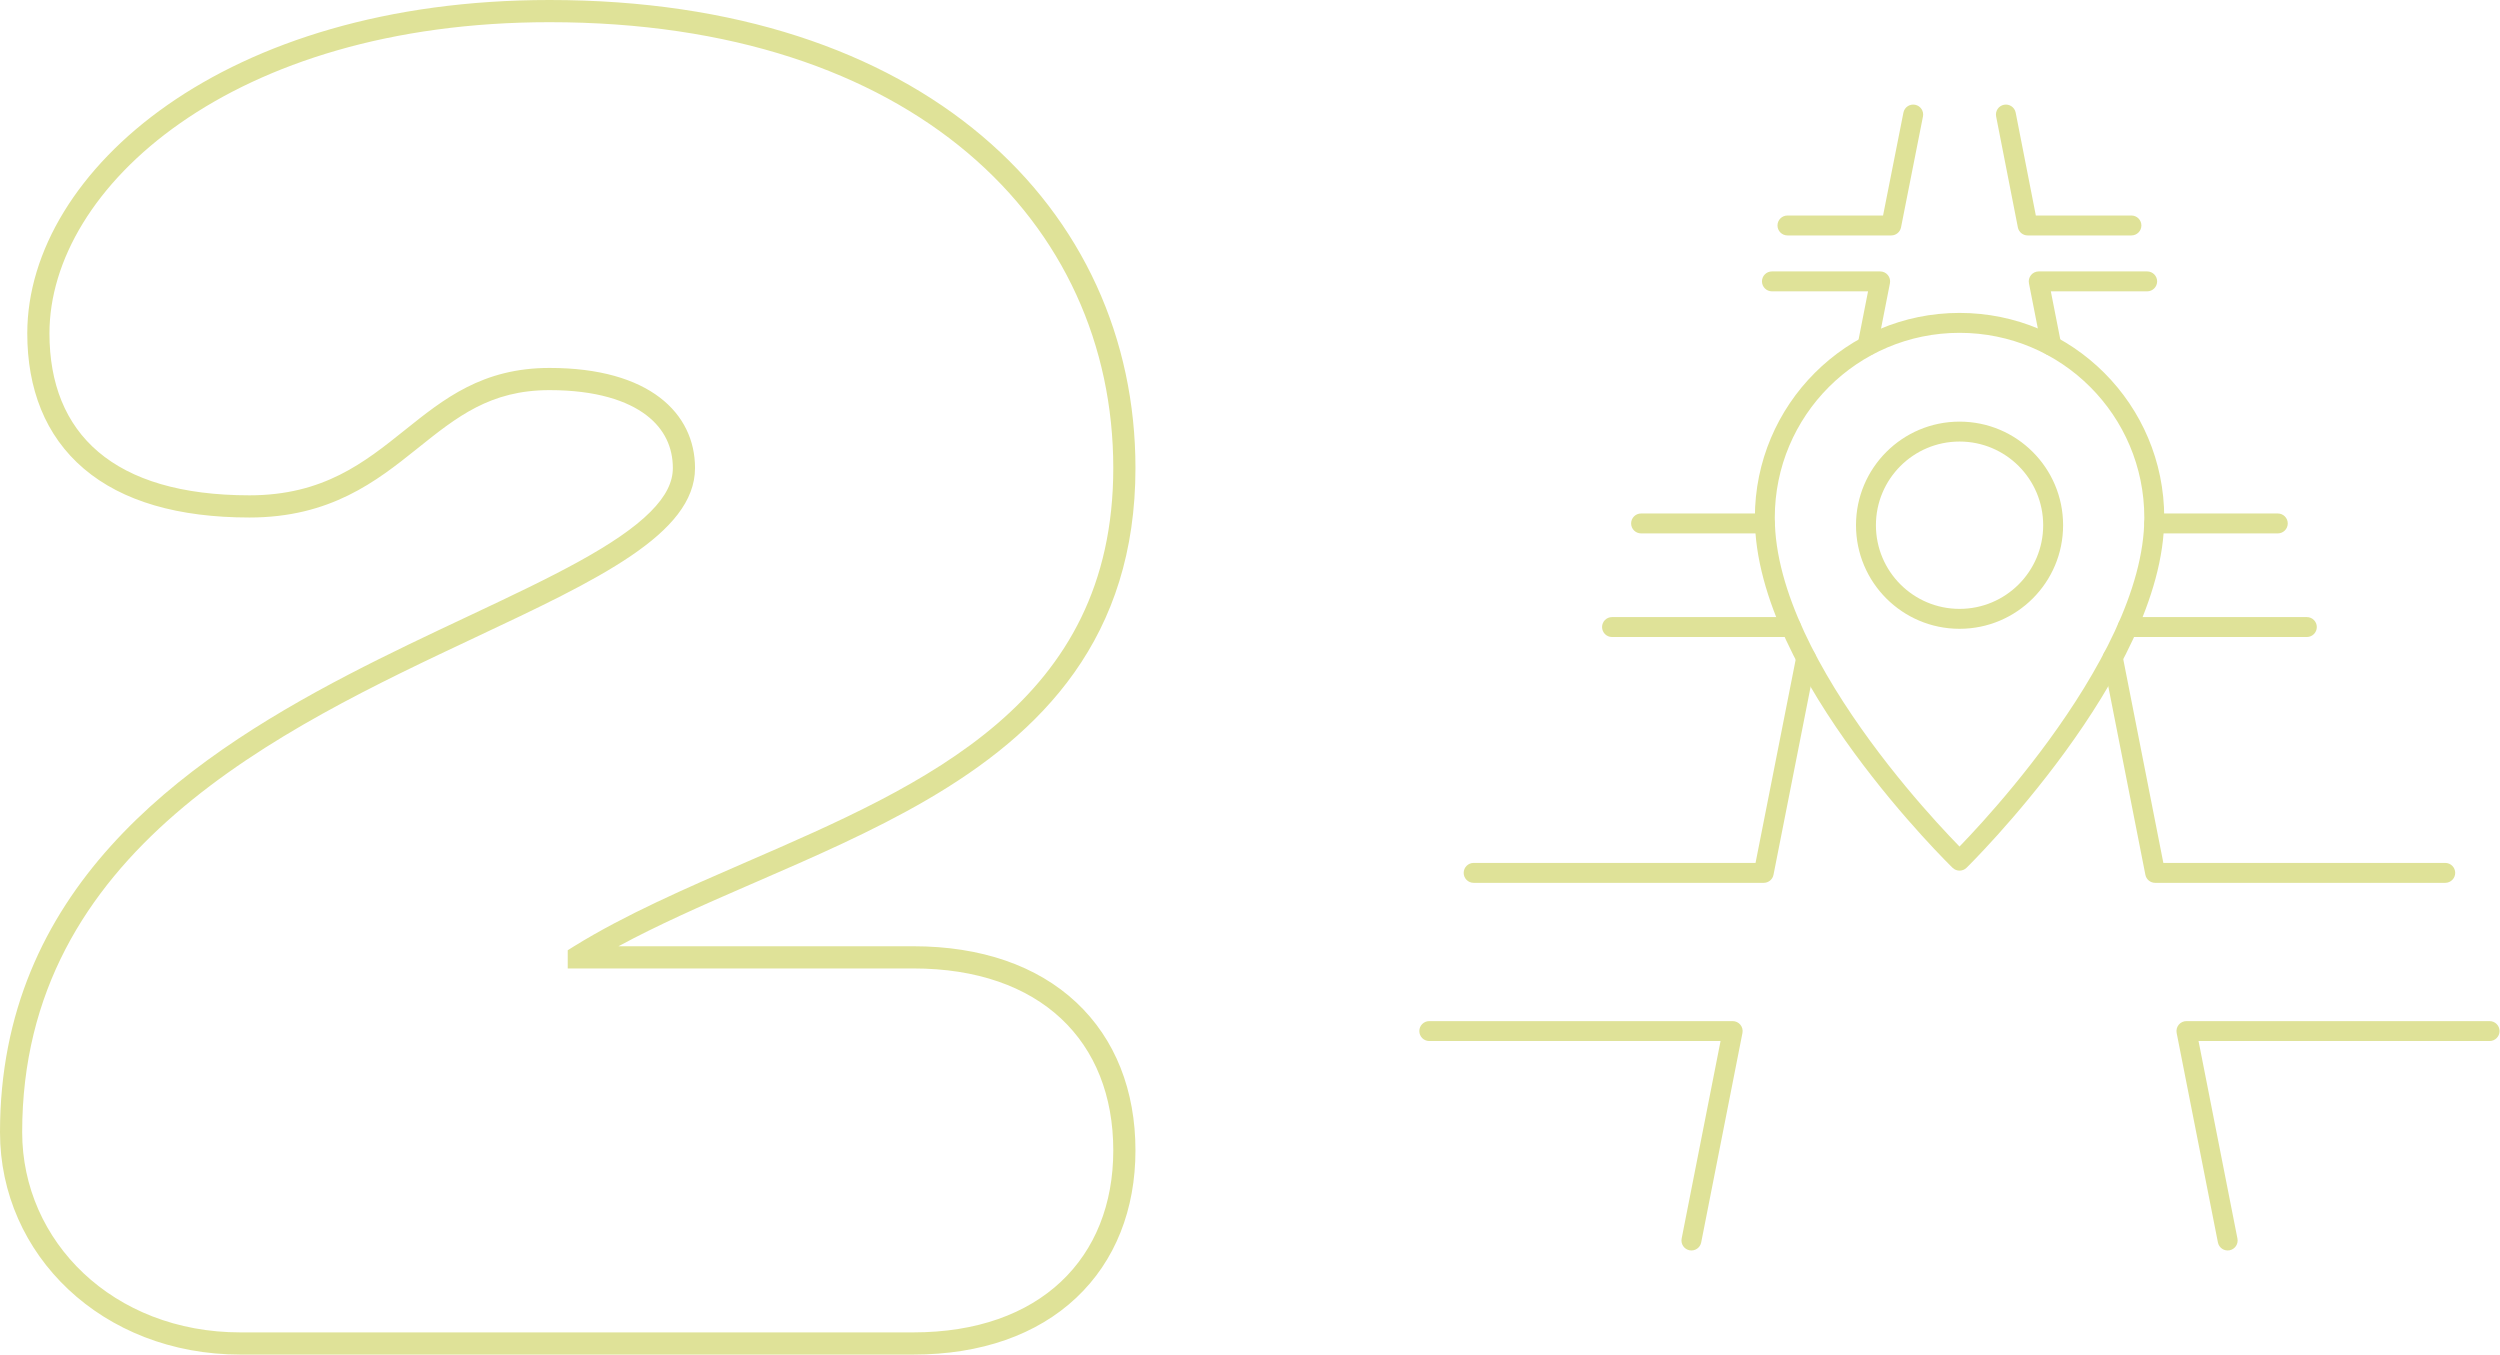<svg width="502" height="272" viewBox="0 0 502 272" fill="none" xmlns="http://www.w3.org/2000/svg">
<path fill-rule="evenodd" clip-rule="evenodd" d="M114 194.464V190.81C114.423 190.541 114.849 190.273 115.279 190.008C125.57 183.646 137.657 178.399 149.954 173.06C185.857 157.472 223.547 141.109 223.547 93.979C223.547 44.65 183.38 4.456 110.348 4.456C46.446 4.456 9.93 37.708 9.93 66.939C9.93 87.036 22.711 99.46 50.098 99.46C64.94 99.46 73.183 92.858 81.294 86.362C89.147 80.072 96.876 73.882 110.348 73.882C130.432 73.882 139.561 83.017 139.561 93.979C139.561 107.217 119.912 116.47 95.6 127.917C56.161 146.488 4.453 170.837 4.453 227.35C4.453 249.274 22.711 267.544 48.272 267.544H183.38C208.941 267.544 223.547 252.563 223.547 231.004C223.547 209.08 208.941 194.464 183.38 194.464H114ZM124.191 190.008C132.05 185.756 140.762 181.912 149.836 177.969C150.488 177.686 151.141 177.402 151.796 177.118C163.281 172.132 175.237 166.942 186.075 160.634C197.559 153.95 208.076 145.855 215.713 135.064C223.403 124.198 228 110.843 228 93.979C228 68.033 217.403 44.396 197.209 27.316C177.059 10.273 147.662 0 110.348 0C77.645 0 51.611 8.509 33.626 21.083C15.719 33.602 5.477 50.438 5.477 66.939C5.477 77.977 9.027 87.483 16.863 94.134C24.58 100.685 35.812 103.916 50.098 103.916C66.336 103.916 75.596 96.63 83.69 90.151L83.852 90.02C91.791 83.665 98.444 78.338 110.348 78.338C119.776 78.338 126.015 80.488 129.787 83.364C133.444 86.152 135.108 89.85 135.108 93.979C135.108 96.721 133.814 99.566 130.605 102.78C127.359 106.032 122.52 109.28 116.299 112.715C110.113 116.131 102.856 119.574 94.915 123.315C94.507 123.508 94.096 123.701 93.684 123.895C86.136 127.449 78.048 131.258 69.952 135.473C36.029 153.133 0 178.917 0 227.35C0 251.986 20.51 272 48.272 272H183.38C197.025 272 208.249 267.989 216.099 260.605C223.971 253.201 228 242.822 228 231.004C228 219.019 223.98 208.627 216.087 201.255C208.225 193.912 196.996 190.008 183.38 190.008H124.191Z" fill="#DFE298"/>
<path fill-rule="evenodd" clip-rule="evenodd" d="M393.478 66.833C372.985 66.833 356.378 83.445 356.378 103.949C356.378 118.712 365.787 135.473 375.542 148.799C380.377 155.405 385.217 161.061 388.85 165.066C390.665 167.068 392.176 168.654 393.231 169.737C393.314 169.823 393.394 169.905 393.471 169.984C393.55 169.902 393.633 169.816 393.718 169.728C394.773 168.634 396.285 167.033 398.101 165.016C401.734 160.979 406.575 155.284 411.412 148.652C416.252 142.014 421.062 134.473 424.654 126.742C428.255 118.994 430.578 111.175 430.578 103.949C430.578 83.445 413.971 66.833 393.478 66.833ZM393.478 172.824C392.085 174.259 392.084 174.258 392.084 174.258L392.082 174.256L392.075 174.25L392.052 174.227L391.963 174.14C391.886 174.064 391.773 173.952 391.627 173.806C391.333 173.514 390.906 173.084 390.365 172.528C389.281 171.415 387.737 169.794 385.887 167.754C382.188 163.676 377.253 157.91 372.314 151.162C362.519 137.78 352.378 120.103 352.378 103.949C352.378 81.238 370.774 62.833 393.478 62.833C416.181 62.833 434.578 81.238 434.578 103.949C434.578 111.981 432.012 120.401 428.282 128.428C424.544 136.472 419.578 144.242 414.644 151.009C409.705 157.78 404.772 163.583 401.074 167.692C399.224 169.747 397.681 171.382 396.597 172.505C396.056 173.066 395.629 173.5 395.336 173.795C395.19 173.942 395.077 174.055 395 174.132L394.911 174.219L394.888 174.242L394.879 174.251C394.879 174.251 394.878 174.252 393.478 172.824ZM393.478 172.824L394.878 174.252C394.103 175.012 392.864 175.015 392.085 174.259L393.478 172.824Z" fill="#DFE298"/>
<path fill-rule="evenodd" clip-rule="evenodd" d="M393.478 88.663C384.204 88.663 376.685 96.184 376.685 105.463C376.685 114.742 384.204 122.263 393.478 122.263C402.751 122.263 410.271 114.742 410.271 105.463C410.271 96.184 402.751 88.663 393.478 88.663ZM372.685 105.463C372.685 93.976 381.993 84.663 393.478 84.663C404.962 84.663 414.271 93.976 414.271 105.463C414.271 116.95 404.962 126.263 393.478 126.263C381.993 126.263 372.685 116.95 372.685 105.463Z" fill="#DFE298"/>
<path fill-rule="evenodd" clip-rule="evenodd" d="M402.401 21.037C403.485 20.825 404.535 21.531 404.748 22.615L408.796 43.275H427.991C429.095 43.275 429.991 44.171 429.991 45.275C429.991 46.38 429.095 47.275 427.991 47.275H407.149C406.193 47.275 405.371 46.598 405.187 45.66L400.822 23.384C400.61 22.3 401.317 21.25 402.401 21.037Z" fill="#DFE298"/>
<path fill-rule="evenodd" clip-rule="evenodd" d="M407.831 55.231C408.211 54.769 408.778 54.502 409.376 54.502H431.152C432.257 54.502 433.152 55.397 433.152 56.502C433.152 57.606 432.257 58.502 431.152 58.502H411.807L413.877 69.036C414.09 70.12 413.384 71.171 412.3 71.384C411.216 71.597 410.165 70.891 409.952 69.807L407.413 56.887C407.298 56.301 407.452 55.693 407.831 55.231Z" fill="#DFE298"/>
<path fill-rule="evenodd" clip-rule="evenodd" d="M430.578 105.107C430.578 104.002 431.473 103.107 432.578 103.107H457.382C458.487 103.107 459.382 104.002 459.382 105.107C459.382 106.211 458.487 107.107 457.382 107.107H432.578C431.473 107.107 430.578 106.211 430.578 105.107Z" fill="#DFE298"/>
<path fill-rule="evenodd" clip-rule="evenodd" d="M425.234 125.912C425.234 124.807 426.129 123.912 427.234 123.912H463.216C464.321 123.912 465.216 124.807 465.216 125.912C465.216 127.017 464.321 127.912 463.216 127.912H427.234C426.129 127.912 425.234 127.017 425.234 125.912Z" fill="#DFE298"/>
<path fill-rule="evenodd" clip-rule="evenodd" d="M423.864 130.097C424.947 129.884 425.999 130.59 426.212 131.674L434.4 173.274H491.004C492.109 173.274 493.004 174.169 493.004 175.274C493.004 176.378 492.109 177.274 491.004 177.274H432.756C431.8 177.274 430.978 176.598 430.793 175.66L422.287 132.446C422.074 131.362 422.78 130.311 423.864 130.097Z" fill="#DFE298"/>
<path fill-rule="evenodd" clip-rule="evenodd" d="M437.49 205.768C437.87 205.306 438.437 205.039 439.035 205.039H499.911C501.016 205.039 501.911 205.934 501.911 207.039C501.911 208.143 501.016 209.039 499.911 209.039H441.467L449.28 248.708C449.494 249.792 448.788 250.843 447.704 251.057C446.621 251.27 445.569 250.565 445.356 249.481L437.072 207.425C436.957 206.838 437.11 206.23 437.49 205.768Z" fill="#DFE298"/>
<path fill-rule="evenodd" clip-rule="evenodd" d="M285 207.039C285 205.934 285.895 205.039 287 205.039H347.921C348.519 205.039 349.086 205.306 349.466 205.768C349.845 206.23 349.999 206.838 349.883 207.425L341.6 249.481C341.387 250.565 340.335 251.27 339.251 251.057C338.167 250.843 337.462 249.792 337.675 248.708L345.488 209.039H287C285.895 209.039 285 208.143 285 207.039Z" fill="#DFE298"/>
<path fill-rule="evenodd" clip-rule="evenodd" d="M363.049 130.231C364.132 130.445 364.837 131.497 364.623 132.581L356.118 175.661C355.932 176.599 355.111 177.274 354.155 177.274H295.907C294.802 177.274 293.907 176.379 293.907 175.274C293.907 174.169 294.802 173.274 295.907 173.274H352.512L360.699 131.806C360.913 130.722 361.965 130.017 363.049 130.231Z" fill="#DFE298"/>
<path fill-rule="evenodd" clip-rule="evenodd" d="M321.695 125.912C321.695 124.807 322.59 123.912 323.695 123.912H359.633C360.738 123.912 361.633 124.807 361.633 125.912C361.633 127.017 360.738 127.912 359.633 127.912H323.695C322.59 127.912 321.695 127.017 321.695 125.912Z" fill="#DFE298"/>
<path fill-rule="evenodd" clip-rule="evenodd" d="M327.529 105.107C327.529 104.002 328.424 103.107 329.529 103.107H354.378C355.483 103.107 356.378 104.002 356.378 105.107C356.378 106.211 355.483 107.107 354.378 107.107H329.529C328.424 107.107 327.529 106.211 327.529 105.107Z" fill="#DFE298"/>
<path fill-rule="evenodd" clip-rule="evenodd" d="M353.803 56.502C353.803 55.397 354.699 54.502 355.803 54.502H377.535C378.133 54.502 378.7 54.769 379.08 55.231C379.459 55.693 379.613 56.301 379.498 56.887L376.959 69.807C376.746 70.891 375.695 71.597 374.611 71.384C373.527 71.171 372.821 70.12 373.034 69.036L375.104 58.502H355.803C354.699 58.502 353.803 57.606 353.803 56.502Z" fill="#DFE298"/>
<path fill-rule="evenodd" clip-rule="evenodd" d="M384.559 21.038C385.642 21.252 386.347 22.305 386.132 23.388L381.724 45.663C381.538 46.6 380.717 47.275 379.762 47.275H358.92C357.816 47.275 356.92 46.38 356.92 45.275C356.92 44.171 357.816 43.275 358.92 43.275H378.119L382.208 22.612C382.423 21.528 383.475 20.823 384.559 21.038Z" fill="#DFE298"/>
</svg>
